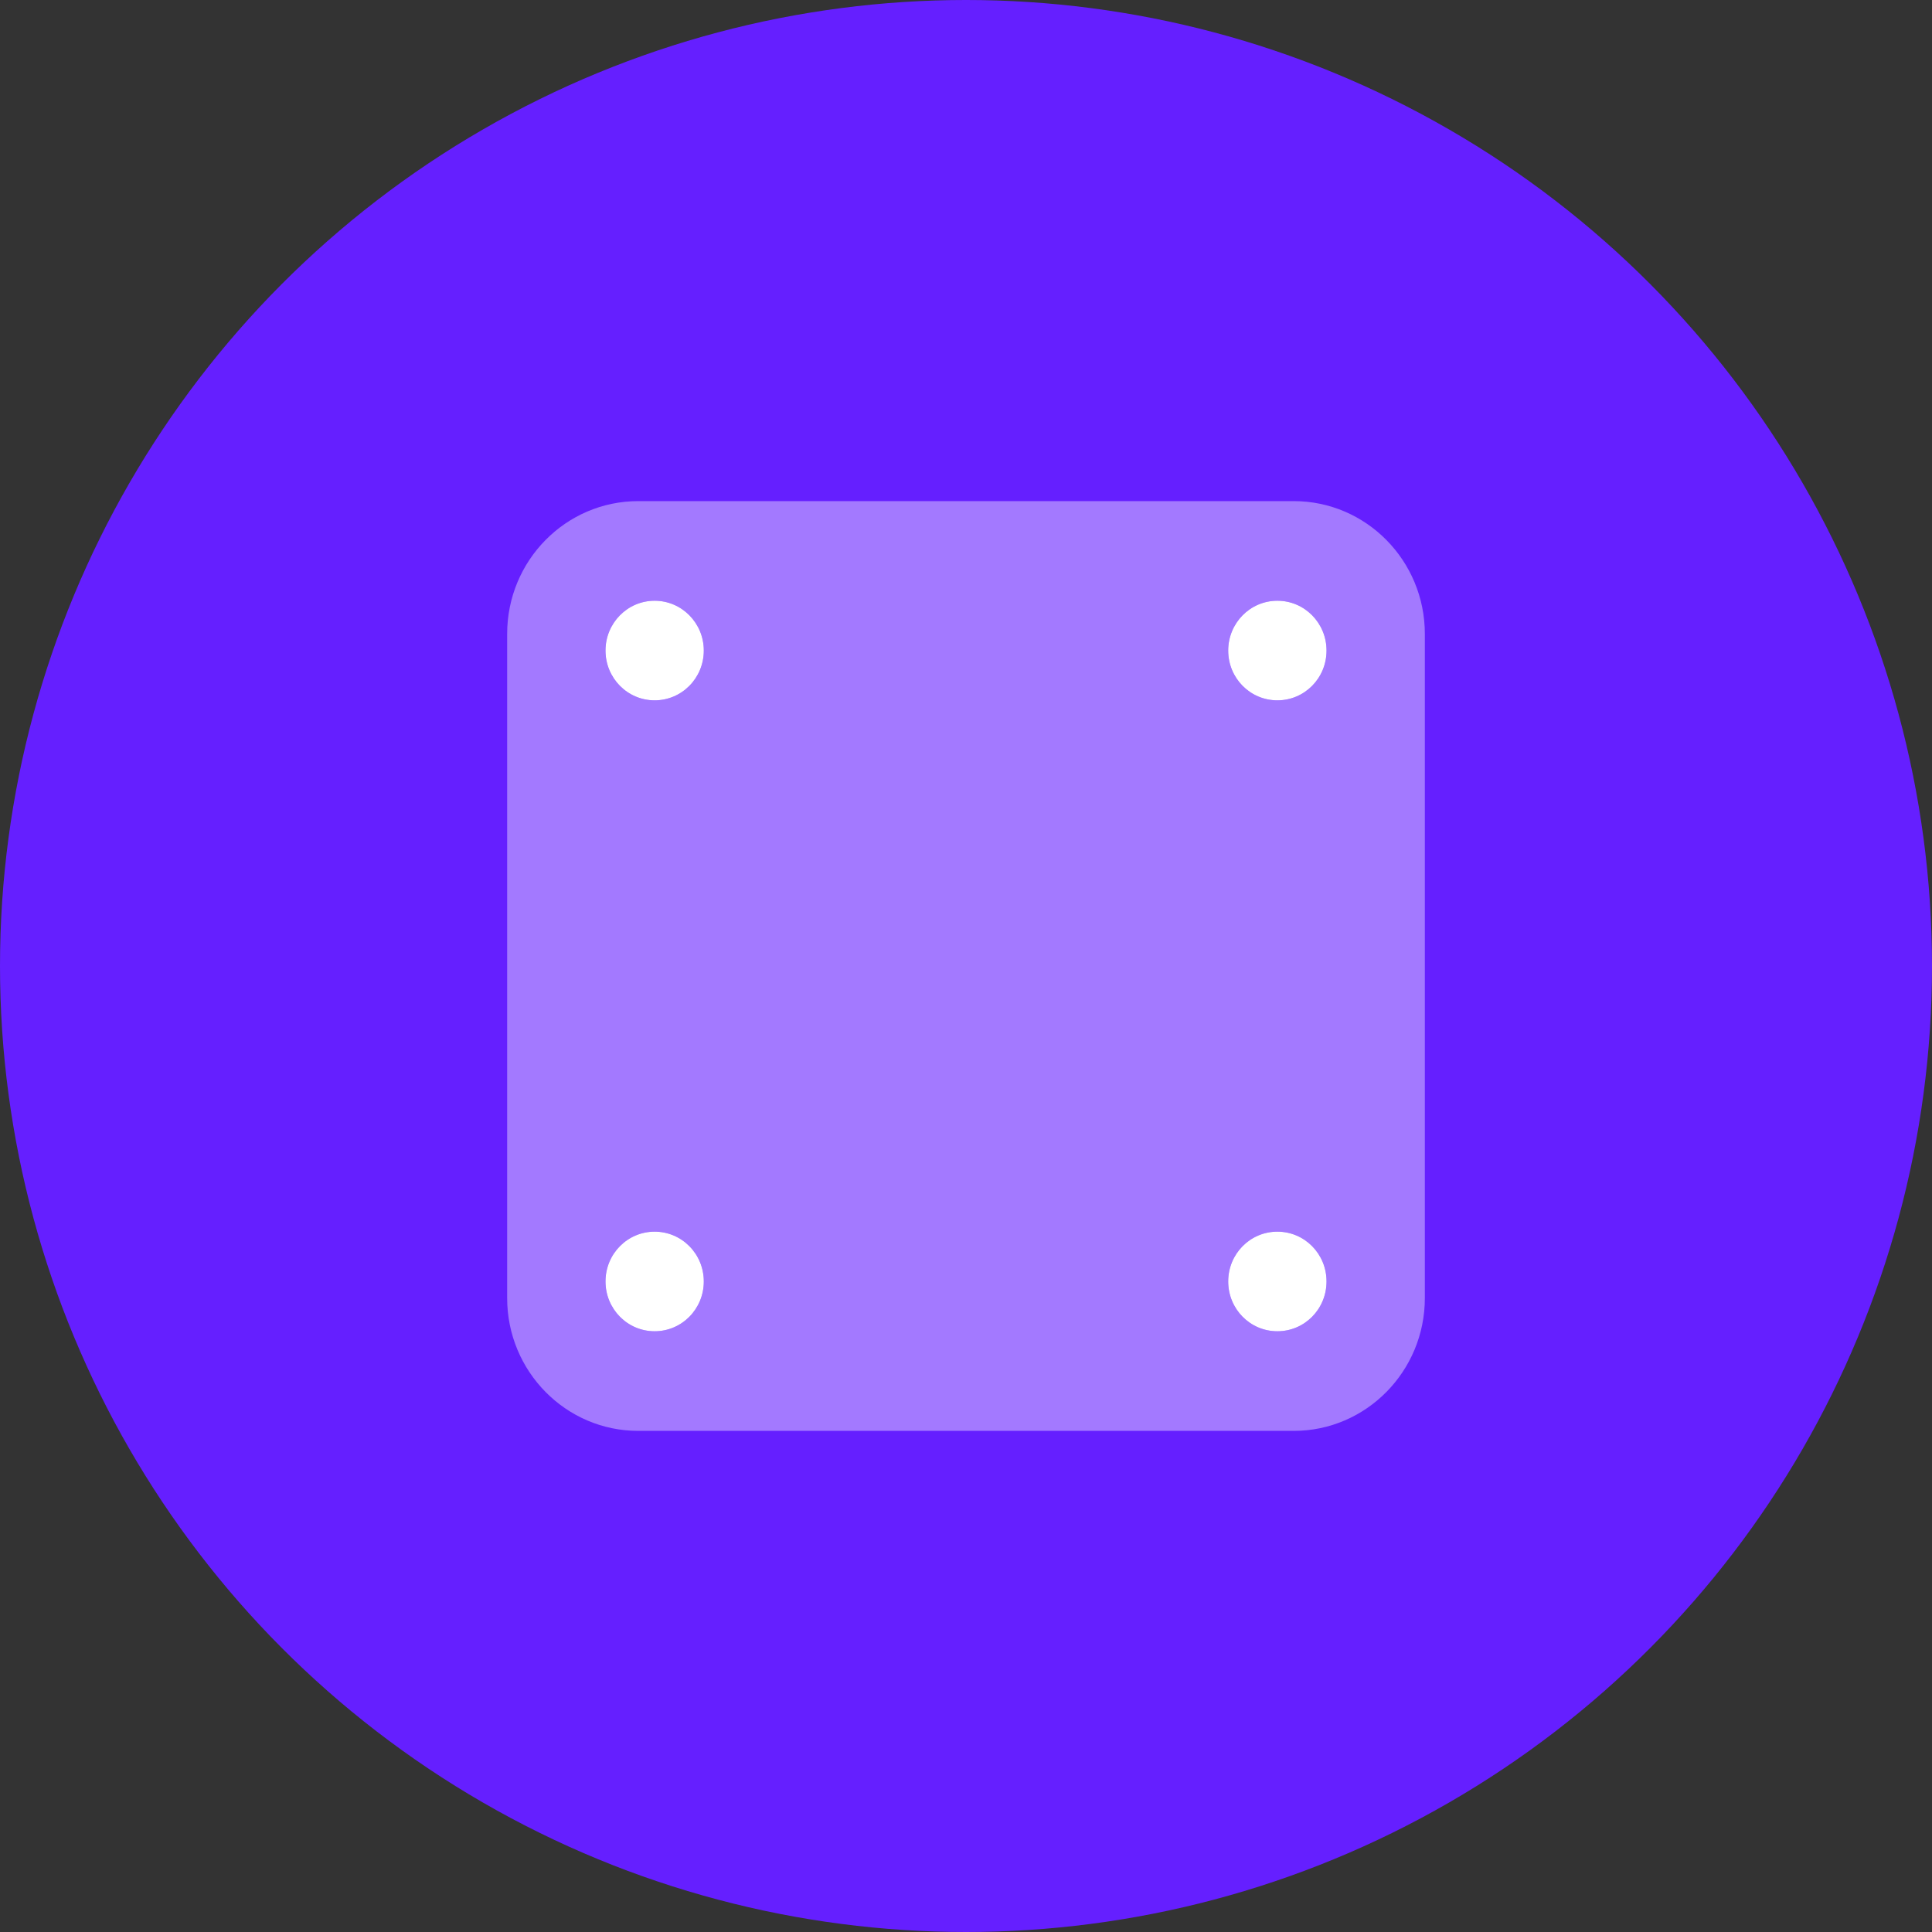 <svg width="80" height="80" viewBox="0 0 80 80" fill="none" xmlns="http://www.w3.org/2000/svg">
<rect x="0" y="0" width="80" height="80" fill="#333333" stroke="none"/>
<circle cx="40" cy="40" r="40" fill="#651FFF"/>
<path d="M25.072 26.938C25.072 25.799 25.983 24.875 27.107 24.875C28.231 24.875 29.143 25.799 29.143 26.938C29.143 28.081 28.231 29 27.107 29C25.983 29 25.072 28.081 25.072 26.938ZM50.857 26.938C50.857 25.799 51.765 24.875 52.893 24.875C54.021 24.875 54.929 25.799 54.929 26.938C54.929 28.081 54.021 29 52.893 29C51.765 29 50.857 28.081 50.857 26.938ZM29.143 53.062C29.143 54.206 28.231 55.125 27.107 55.125C25.983 55.125 25.072 54.206 25.072 53.062C25.072 51.919 25.983 51 27.107 51C28.231 51 29.143 51.919 29.143 53.062ZM50.857 53.062C50.857 51.919 51.765 51 52.893 51C54.021 51 54.929 51.919 54.929 53.062C54.929 54.206 54.021 55.125 52.893 55.125C51.765 55.125 50.857 54.206 50.857 53.062Z" fill="white"/>
<path opacity="0.4" d="M21 26.25C21 23.212 23.43 20.75 26.429 20.75H53.571C56.566 20.75 59 23.212 59 26.25V53.75C59 56.784 56.566 59.25 53.571 59.25H26.429C23.43 59.25 21 56.784 21 53.75V26.25ZM27.107 24.875C25.983 24.875 25.071 25.799 25.071 26.938C25.071 28.081 25.983 29 27.107 29C28.231 29 29.143 28.081 29.143 26.938C29.143 25.799 28.231 24.875 27.107 24.875ZM52.893 29C54.021 29 54.929 28.081 54.929 26.938C54.929 25.799 54.021 24.875 52.893 24.875C51.765 24.875 50.857 25.799 50.857 26.938C50.857 28.081 51.765 29 52.893 29ZM27.107 51C25.983 51 25.071 51.919 25.071 53.062C25.071 54.206 25.983 55.125 27.107 55.125C28.231 55.125 29.143 54.206 29.143 53.062C29.143 51.919 28.231 51 27.107 51ZM52.893 55.125C54.021 55.125 54.929 54.206 54.929 53.062C54.929 51.919 54.021 51 52.893 51C51.765 51 50.857 51.919 50.857 53.062C50.857 54.206 51.765 55.125 52.893 55.125Z" fill="white"/>
</svg>
